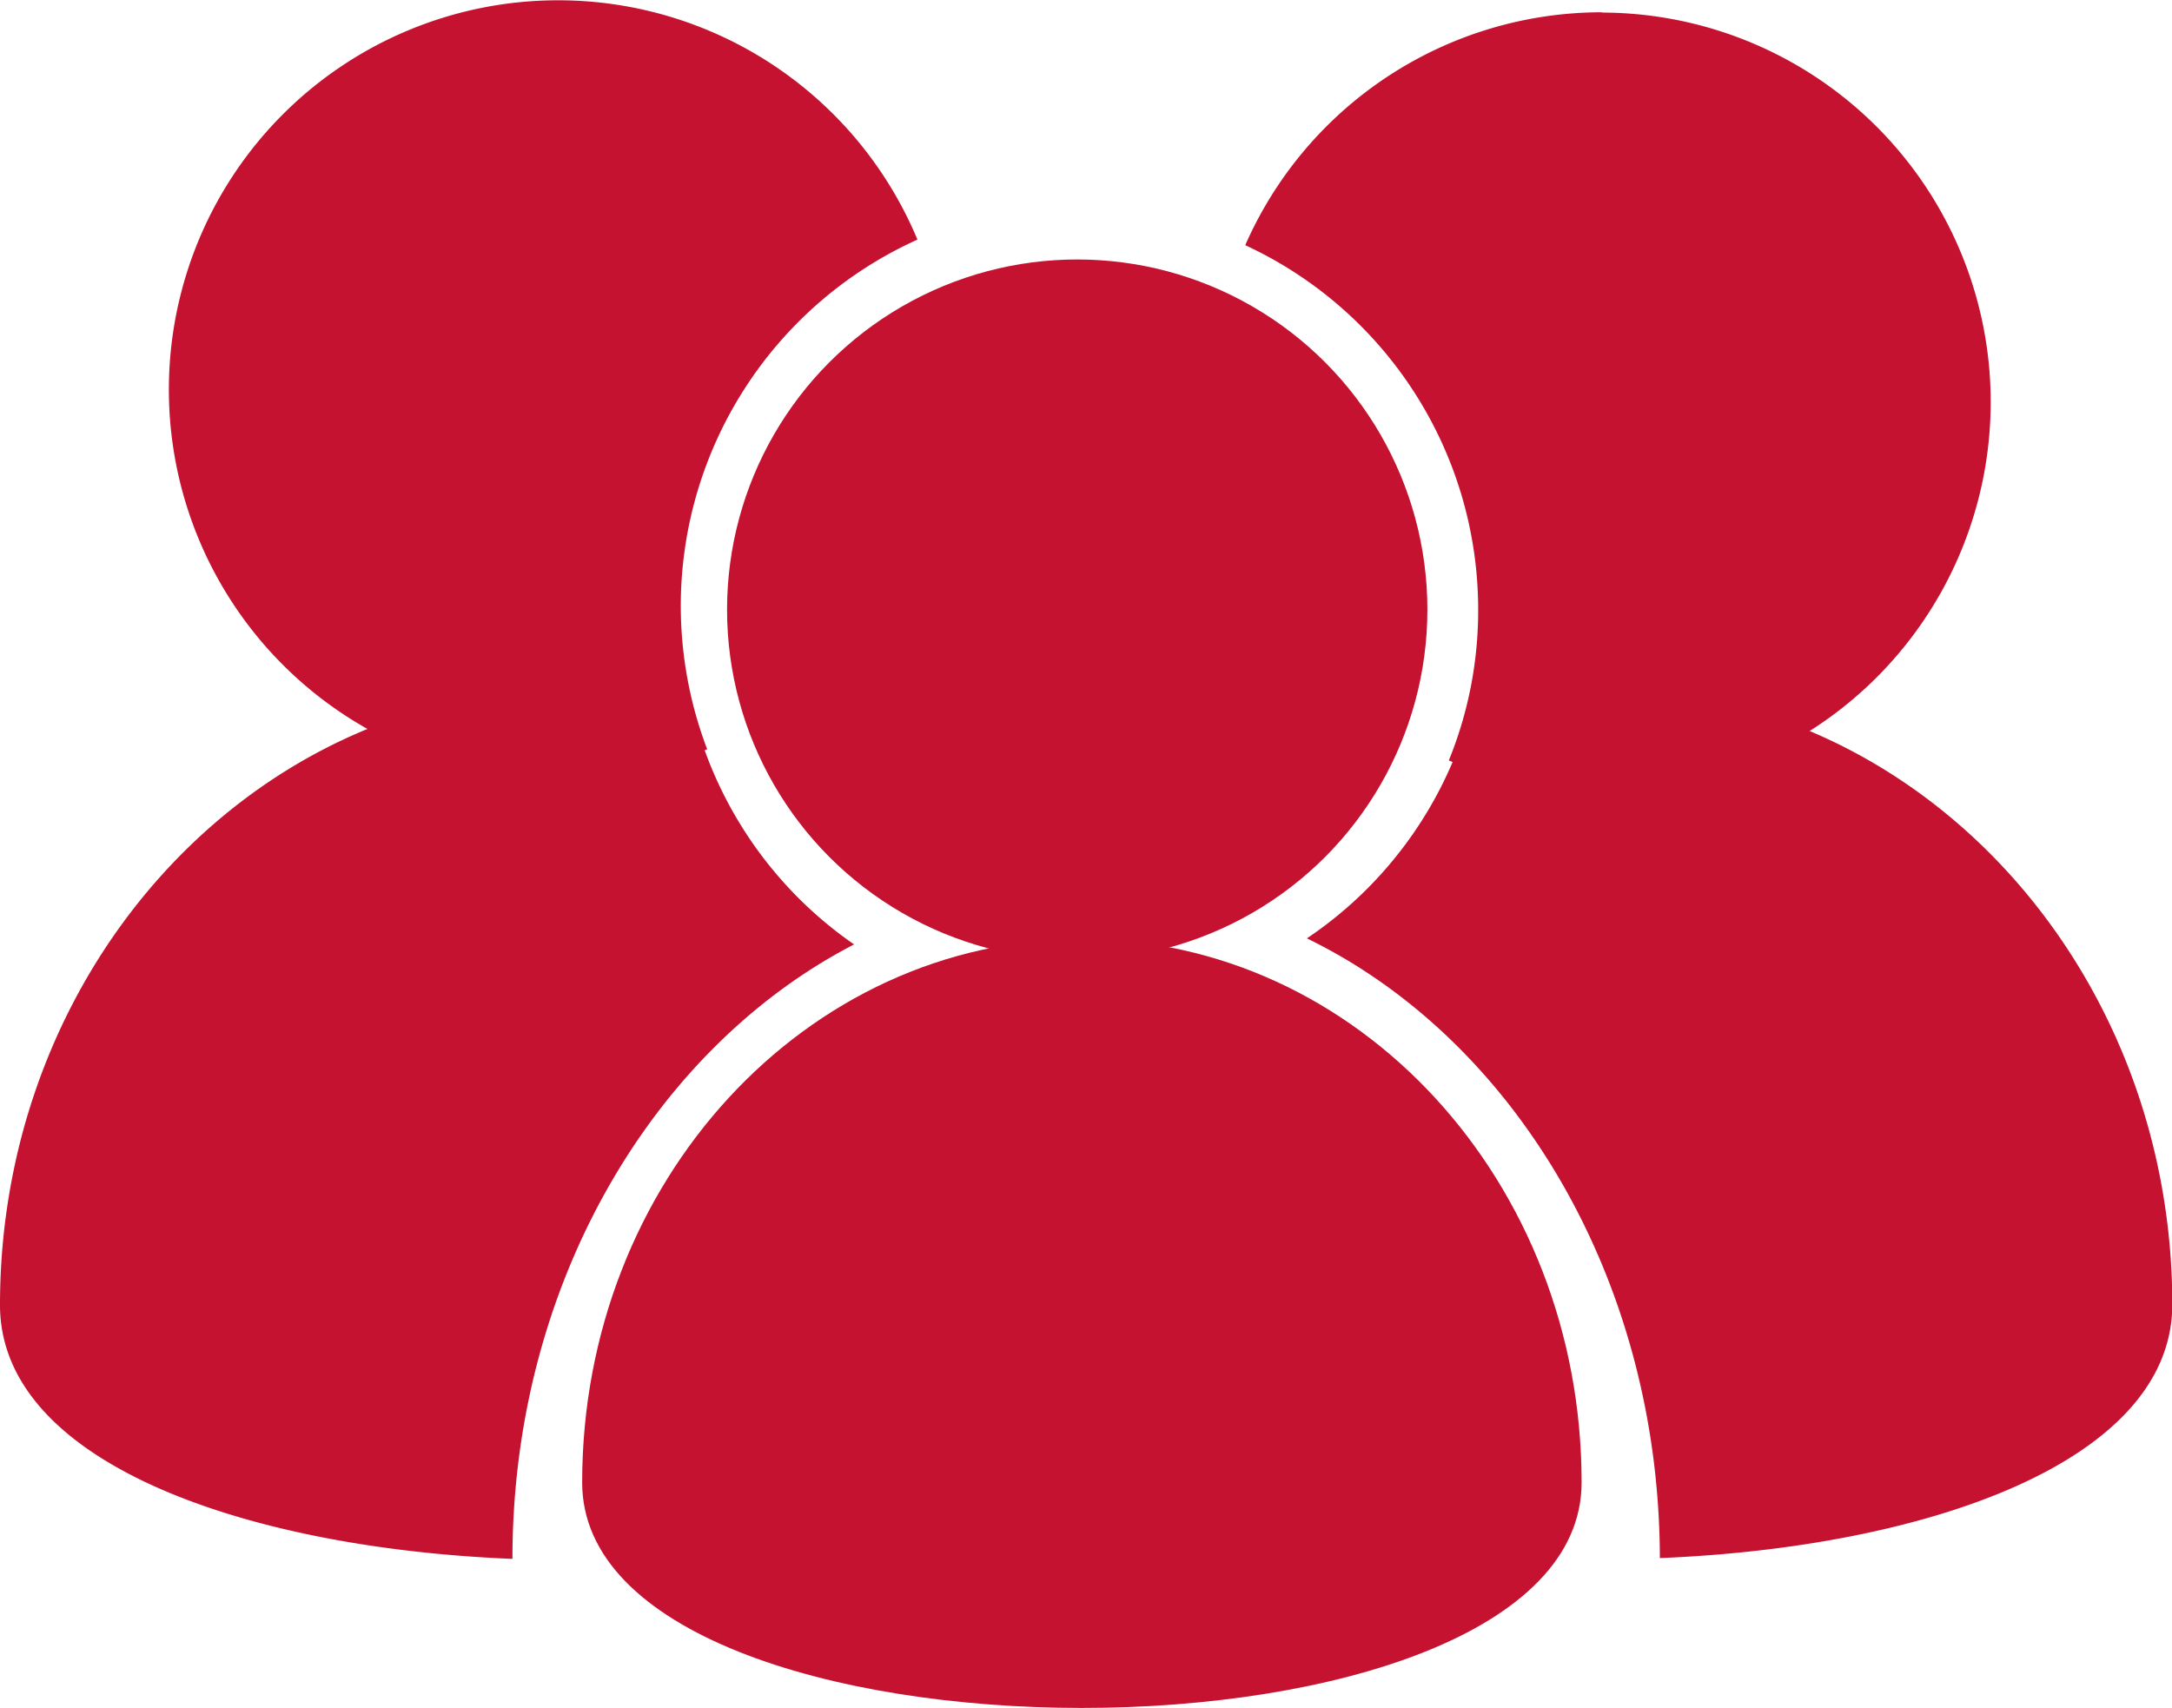 <svg id="Layer_1" data-name="Layer 1" xmlns="http://www.w3.org/2000/svg" viewBox="0 0 139.87 110"><defs><style>.cls-1{fill:#c41230;}</style></defs><circle class="cls-1" cx="69.37" cy="39.26" r="22.55"/><path class="cls-1" d="M134.2,129.41c0,19.36-64.36,19.36-64.36,0s14.41-35,32.18-35S134.2,110.05,134.2,129.41Z" transform="translate(-32.35 -33.94)"/><path class="cls-1" d="M135.54,34.73a25.09,25.09,0,0,0-23,15,25.86,25.86,0,0,1,15,23.49,25.58,25.58,0,0,1-1.89,9.69,25.08,25.08,0,1,0,9.83-48.16Z" transform="translate(-32.35 -33.94)"/><path class="cls-1" d="M76.19,73A25.89,25.89,0,0,1,91.43,49.37,25.07,25.07,0,1,0,77.89,82.19,26,26,0,0,1,76.19,73Z" transform="translate(-32.35 -33.94)"/><path class="cls-1" d="M135.54,78.31a34.42,34.42,0,0,0-8.41,1.06,25.86,25.86,0,0,1-10.62,15c13.31,6.47,22.69,21.89,22.73,39.91,17-.69,33-6.13,33-16.35C172.22,96.07,155.8,78.31,135.54,78.31Z" transform="translate(-32.35 -33.94)"/><path class="cls-1" d="M76.84,79.22a34.11,34.11,0,0,0-7.8-.91c-20.26,0-36.69,17.76-36.69,39.67,0,10.22,15.95,15.66,33,16.35,0-17.71,9.11-32.91,22-39.57A25.87,25.87,0,0,1,76.84,79.22Z" transform="translate(-32.35 -33.94)"/></svg>